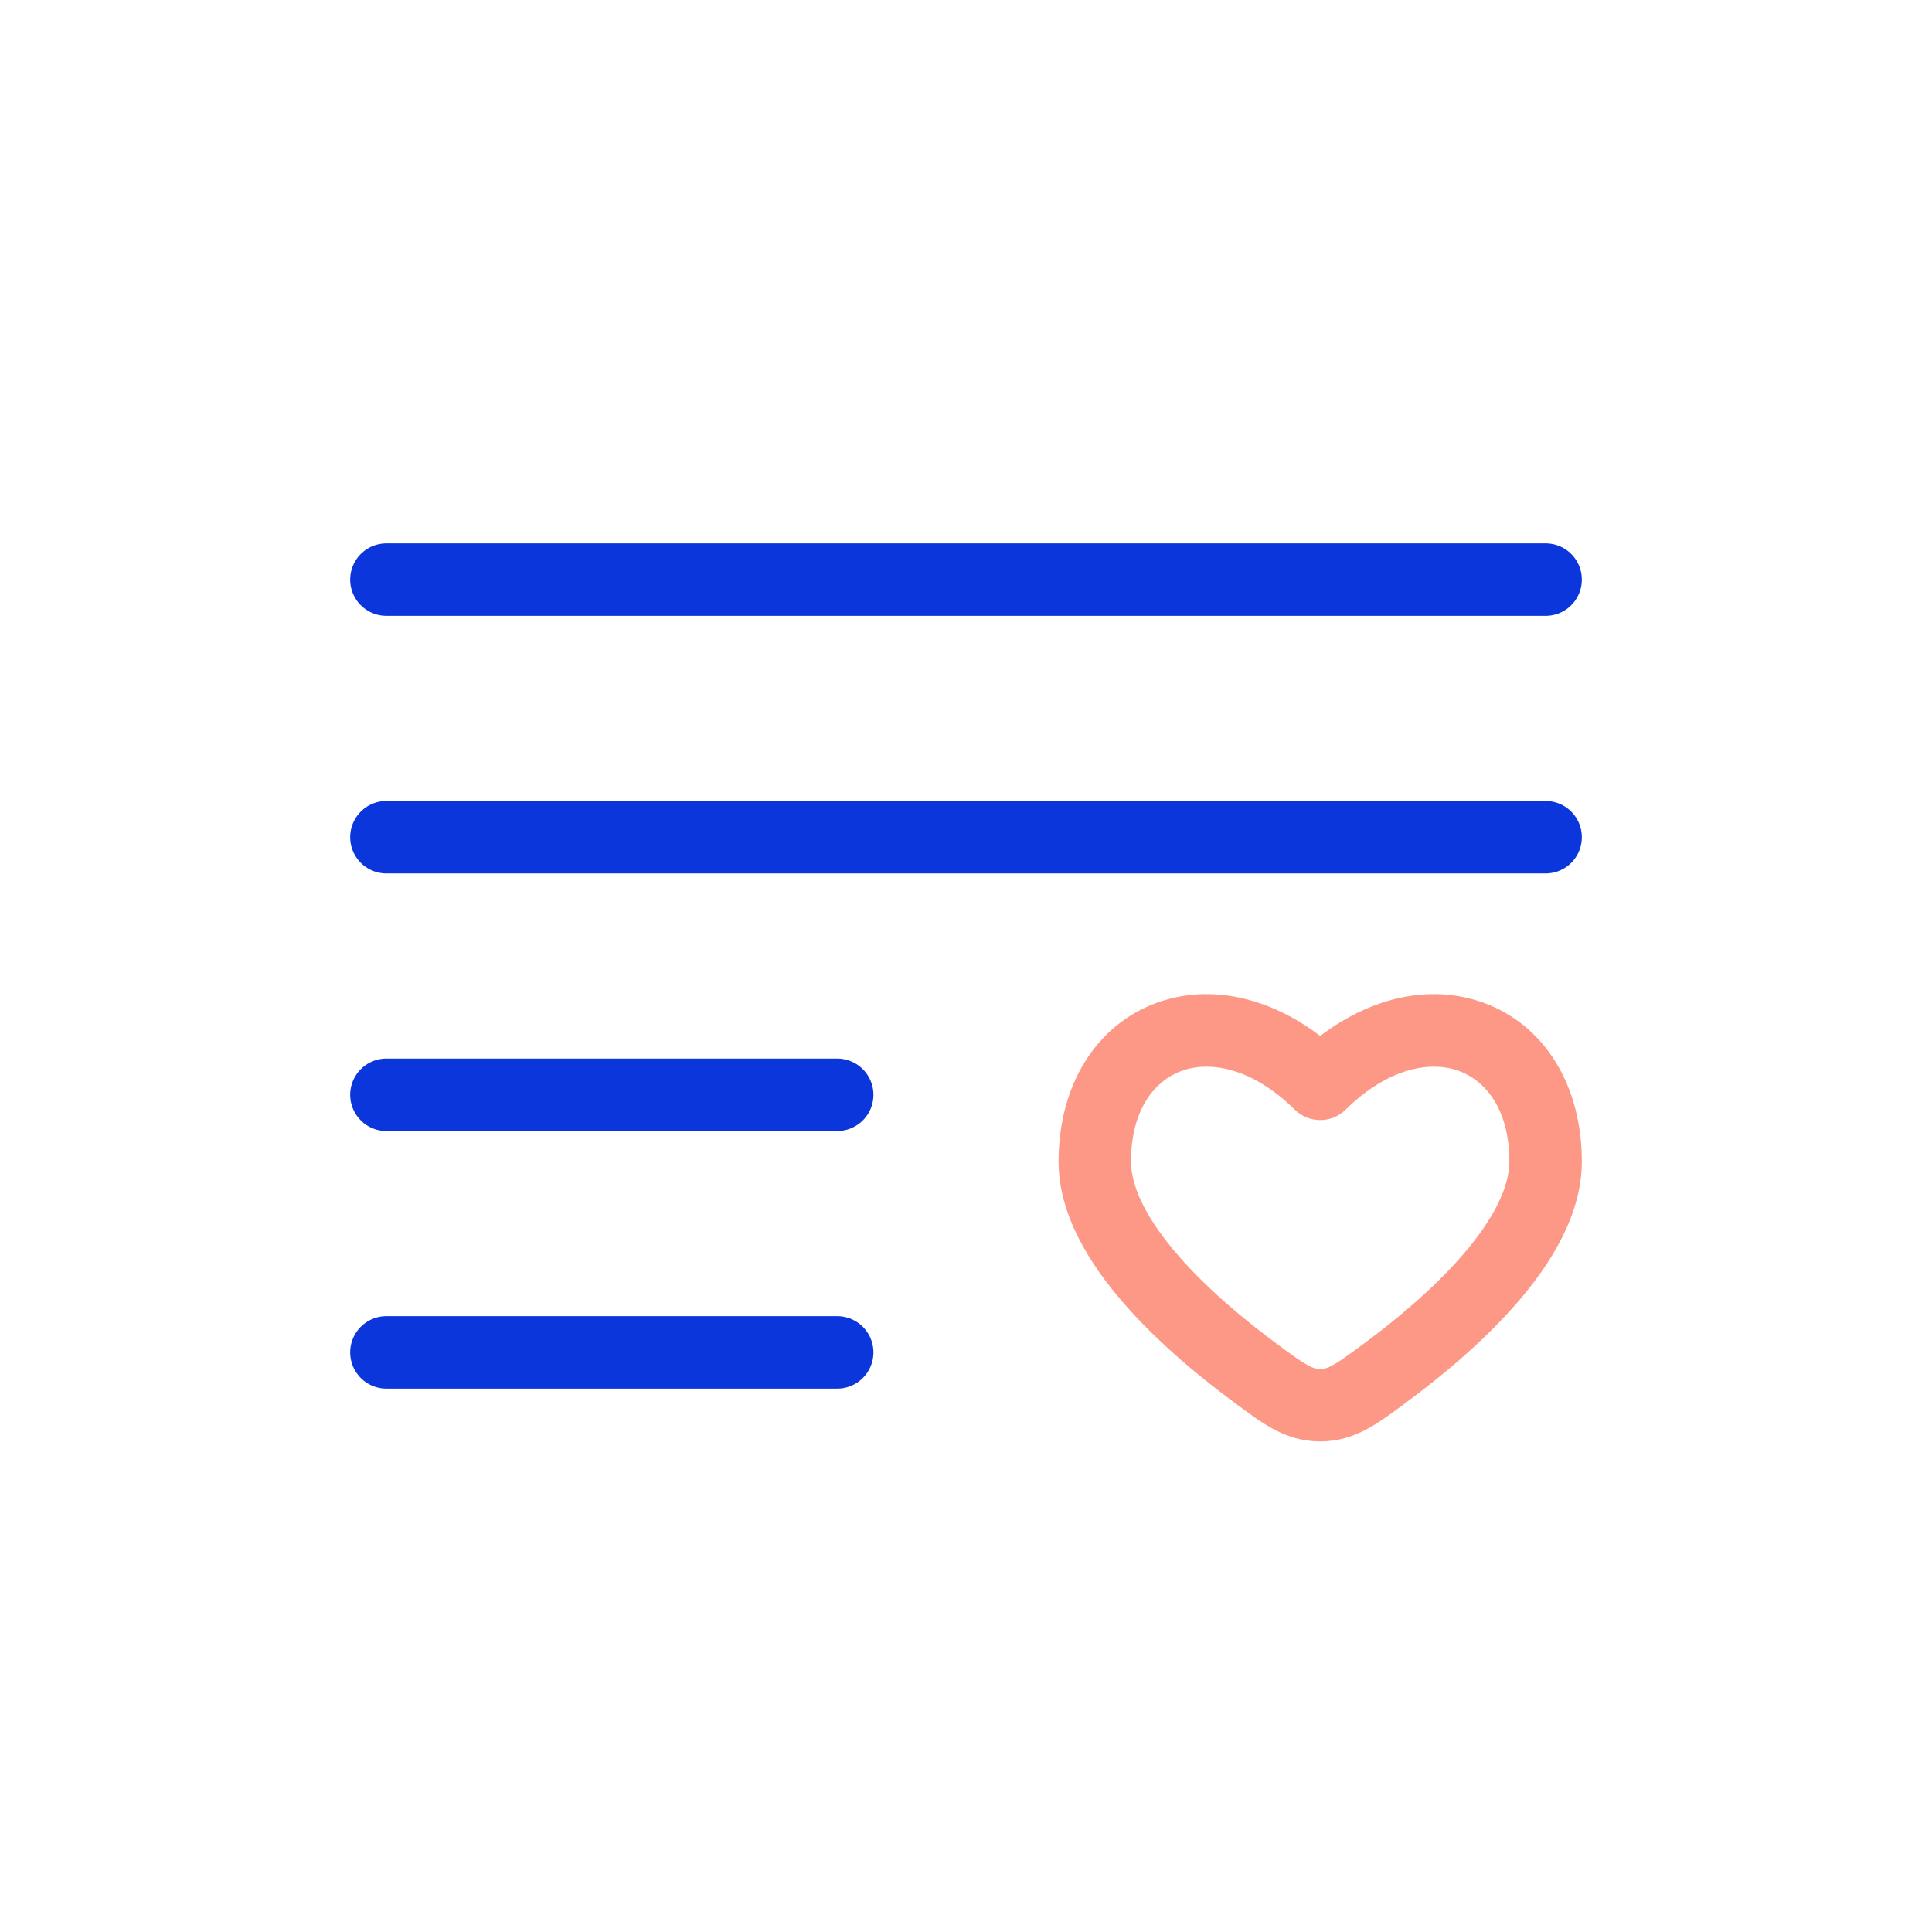 <?xml version="1.0" encoding="UTF-8" standalone="no"?><svg width='80' height='80' viewBox='0 0 80 80' fill='none' xmlns='http://www.w3.org/2000/svg'>
<path d='M52.054 56.909L51.165 58.117H51.165L52.054 56.909ZM54.667 44.879L53.614 45.948C54.198 46.523 55.135 46.523 55.719 45.948L54.667 44.879ZM57.279 56.909L56.39 55.701L57.279 56.909ZM54.667 58.187L54.667 59.687L54.667 58.187ZM52.943 55.701C51.604 54.715 50.023 53.411 48.791 51.992C47.517 50.526 46.833 49.182 46.833 48.096H43.833C43.833 50.303 45.129 52.351 46.526 53.959C47.964 55.616 49.744 57.071 51.165 58.117L52.943 55.701ZM46.833 48.096C46.833 45.914 47.84 44.734 48.934 44.34C50.06 43.934 51.808 44.169 53.614 45.948L55.719 43.811C53.325 41.453 50.407 40.62 47.916 41.518C45.394 42.428 43.833 44.925 43.833 48.096H46.833ZM58.168 58.117C59.59 57.071 61.369 55.616 62.808 53.959C64.204 52.351 65.5 50.303 65.5 48.096H62.5C62.5 49.182 61.816 50.526 60.542 51.992C59.311 53.411 57.73 54.715 56.39 55.701L58.168 58.117ZM65.5 48.096C65.5 44.924 63.94 42.428 61.417 41.518C58.926 40.62 56.008 41.453 53.614 43.811L55.719 45.948C57.525 44.169 59.273 43.934 60.4 44.34C61.493 44.734 62.5 45.914 62.5 48.096H65.5ZM51.165 58.117C52.211 58.887 53.205 59.687 54.667 59.687L54.667 56.687C54.517 56.687 54.394 56.663 54.173 56.545C53.891 56.394 53.555 56.151 52.943 55.701L51.165 58.117ZM56.39 55.701C55.779 56.151 55.442 56.394 55.16 56.545C54.94 56.663 54.817 56.687 54.667 56.687L54.667 59.687C56.129 59.687 57.122 58.887 58.168 58.117L56.39 55.701Z' fill='#FD9886'/>
<path d='M64 24L16 24' stroke='#0B36DB' stroke-width='3' stroke-linecap='round'/>
<path d='M64 34.667H16' stroke='#0B36DB' stroke-width='3' stroke-linecap='round'/>
<path d='M34.667 45.333H16' stroke='#0B36DB' stroke-width='3' stroke-linecap='round'/>
<path d='M34.667 56H16' stroke='#0B36DB' stroke-width='3' stroke-linecap='round'/>
</svg>

